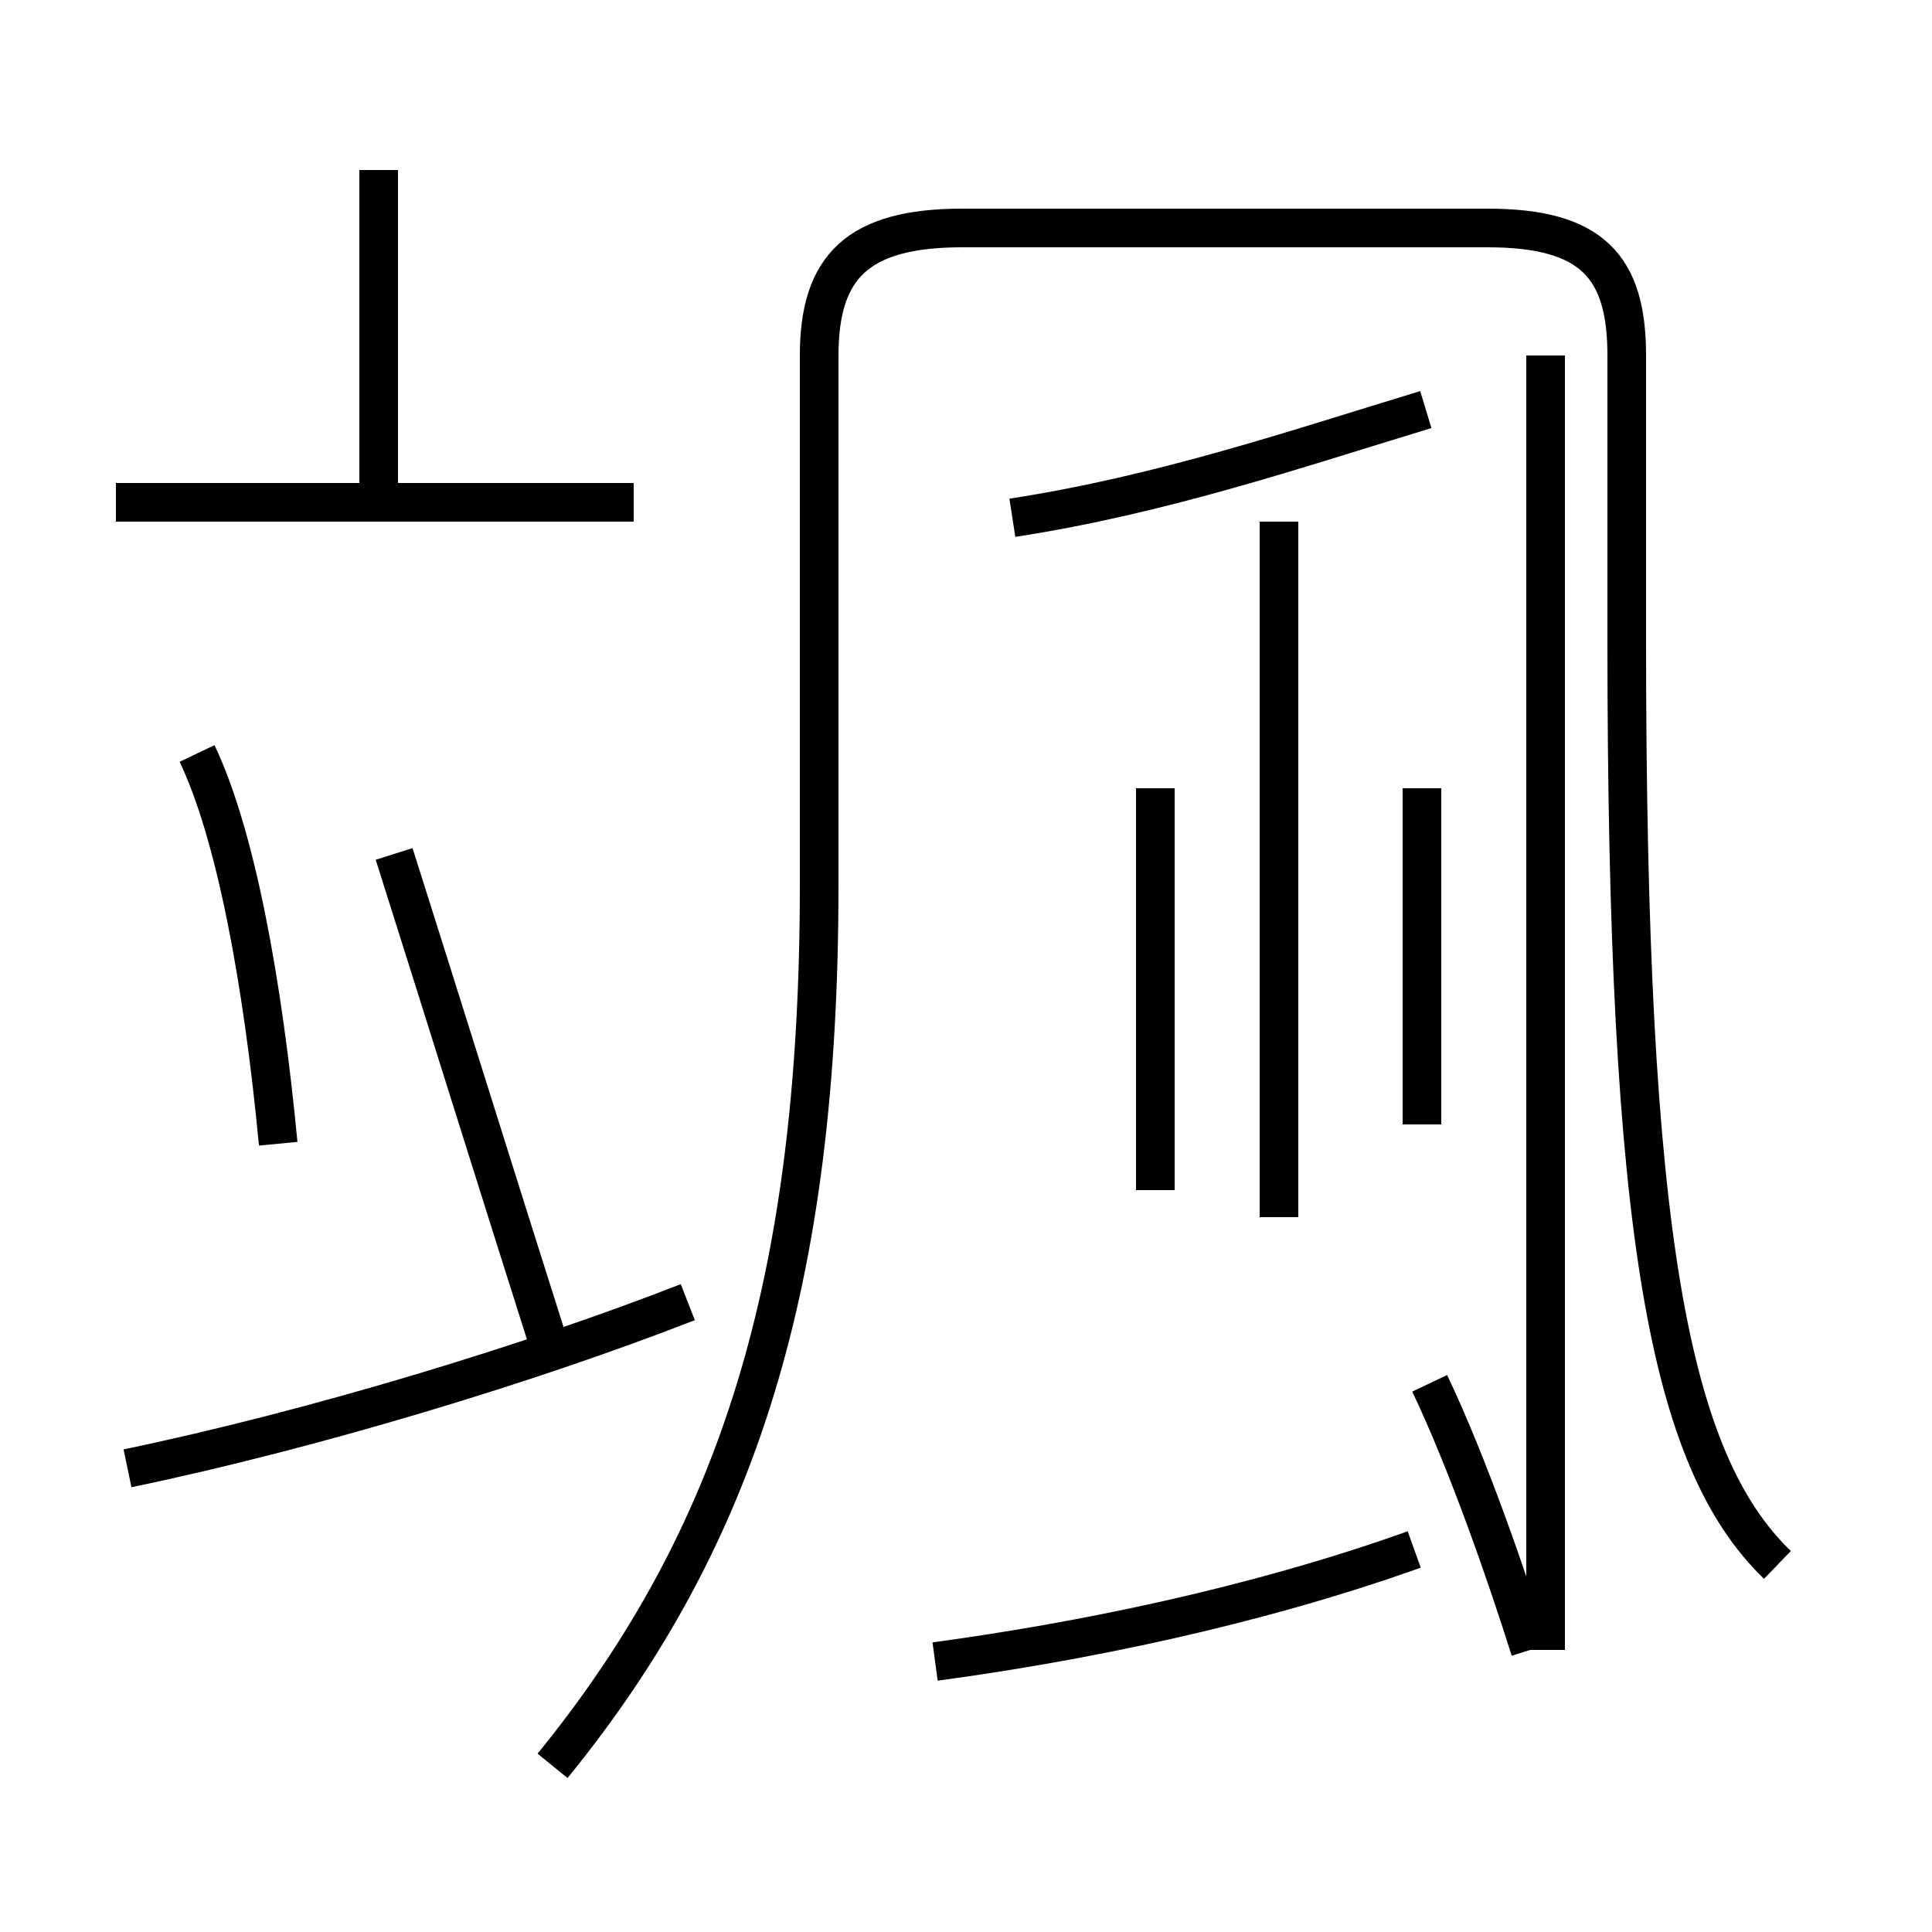 <?xml version='1.0' encoding='utf8'?>
<svg viewBox="0.0 -44.0 50.0 50.0" version="1.1" xmlns="http://www.w3.org/2000/svg">
<rect x="0.0" y="-44.0" width="50.0" height="50.0" fill="#808080" stroke="none"/>
<rect x="-1000" y="-1000" width="2000" height="2000" stroke="white" fill="white"/>
<g style="fill:none; stroke:#000000;  stroke-width:1">
<path d="M 9.8 30.8 L 9.8 39.6 M 16.4 31.0 L 3.0 31.0 M 7.2 14.4 C 6.8 18.6 6.1 22.4 5.1 24.5 M 14.3 8.9 C 12.9 13.3 11.5 17.8 10.2 21.9 M 3.3 6.0 C 8.1 7.0 13.7 8.7 17.8 10.3 M 14.3 -1.7 C 19.1 4.2 21.2 10.8 21.2 21.1 L 21.2 34.8 C 21.2 37.1 22.2 38.1 24.9 38.1 L 38.5 38.1 C 41.2 38.1 42.1 37.1 42.1 34.8 L 42.1 27.4 C 42.1 12.0 43.2 6.2 46.0 3.5 M 26.2 30.6 C 30.1 31.2 33.6 32.4 36.9 33.4 M 39.6 1.3 C 39.0 3.2 38.0 6.1 37.0 8.2 M 24.2 1.0 C 27.9 1.5 32.4 2.4 36.6 3.9 M 33.1 12.5 L 33.1 30.5 M 29.9 13.2 L 29.9 23.6 M 36.8 14.9 L 36.8 23.6 M 40.0 1.3 L 40.0 34.8 " transform="scale(1, -1)" />
</g>
</svg>